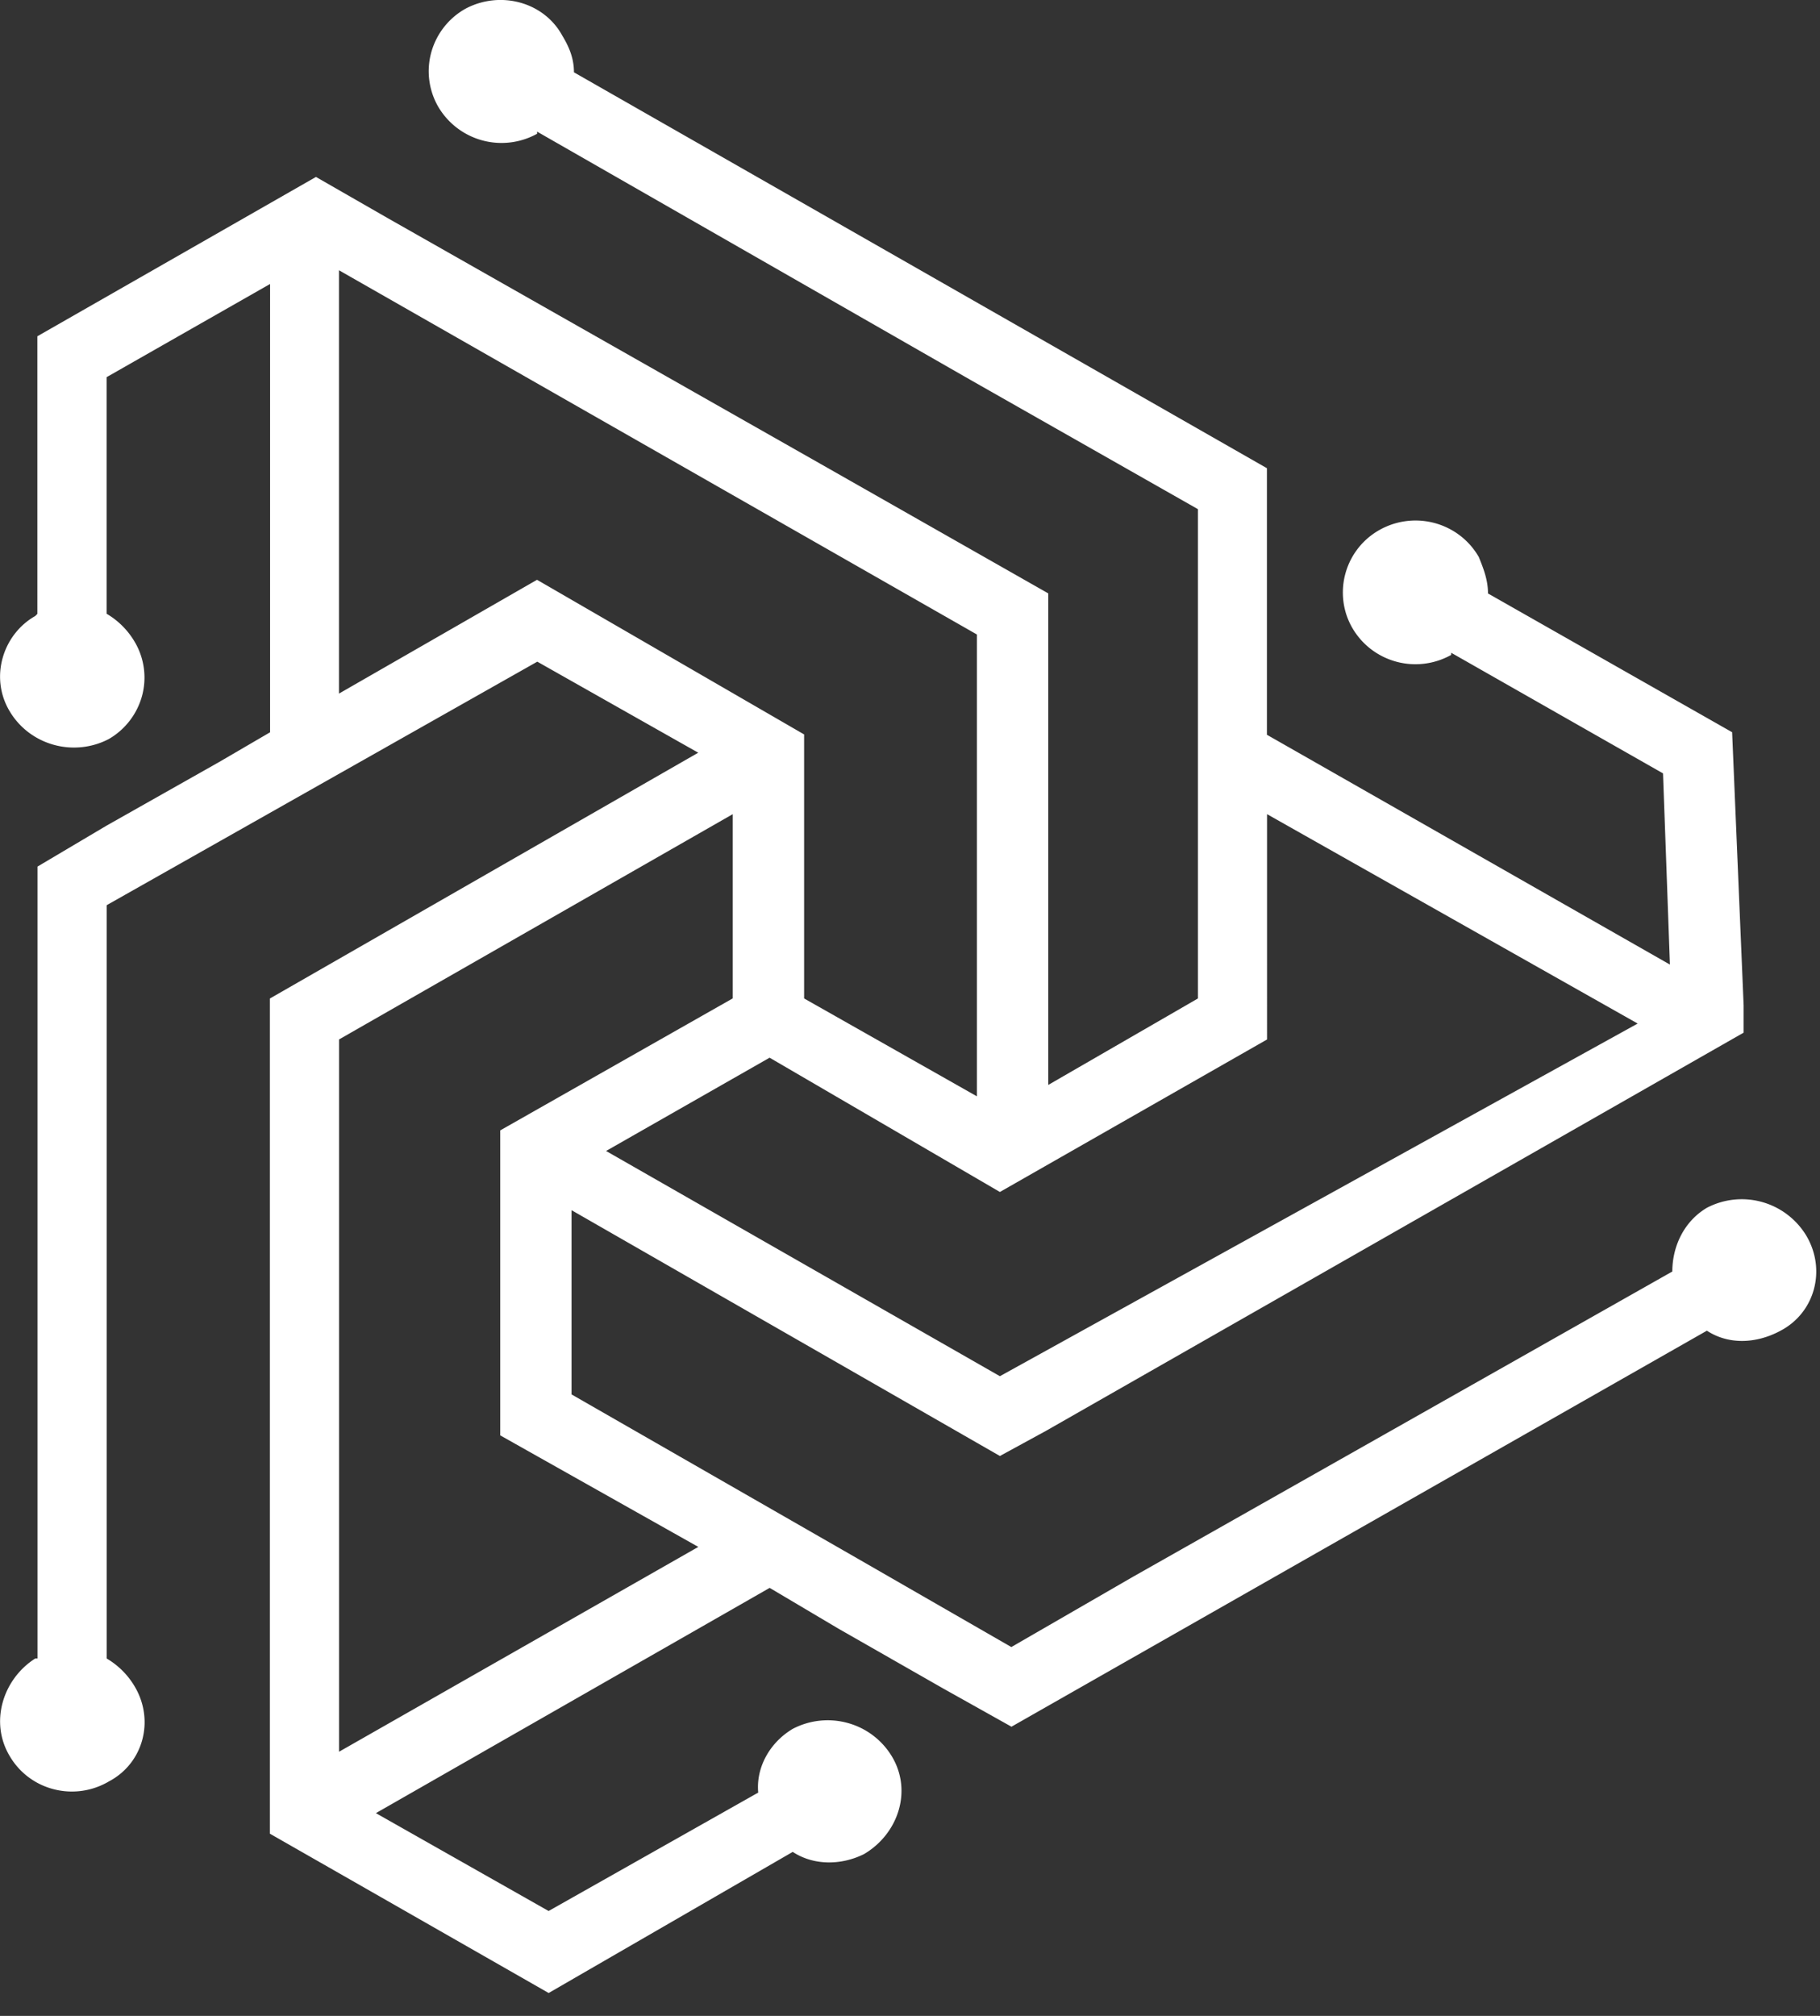<svg width="28" height="31" fill="none" xmlns="http://www.w3.org/2000/svg"><rect width="100%" height="100%" fill="#333333" stroke="none"/><path fill-rule="evenodd" clip-rule="evenodd" d="M10.742 11.575l-6.59 3.78v12.843l4.289 2.45 3.755-2.17c.319.21.744.21 1.098.033.532-.315.744-.98.425-1.505a1.146 1.146 0 00-.676-.51 1.16 1.16 0 00-.847.09c-.354.21-.567.595-.531.98L8.44 29.387l-2.657-1.505 6.058-3.464 1.063.63 1.594.91 1.063.595 10.699-6.09c.319.21.744.21 1.134 0 .531-.28.708-.944.39-1.47a1.16 1.16 0 00-1.524-.42c-.354.21-.532.596-.532.98l-8.29 4.69-1.879 1.085-2.373-1.365-4.393-2.52V18.61l6.59 3.78.708-.386 10.734-6.124v-.42l-.177-4.2-3.756-2.134c0-.21-.07-.384-.141-.56a1.112 1.112 0 00-.47-.443 1.13 1.13 0 00-1.233.148 1.103 1.103 0 00-.334 1.183c.069.207.199.39.373.525a1.126 1.126 0 001.239.092v-.033l3.259 1.855.106 2.94-6.2-3.534V7.2L8.83 1.112c0-.21-.071-.385-.177-.56-.284-.525-.957-.7-1.488-.42a1.107 1.107 0 00-.528.666c-.08.282-.043.584.103.84a1.13 1.13 0 001.523.419v-.033l6.66 3.814L18.43 7.83v7.524l-2.303 1.33V9.125l-3.508-1.994-6.66-3.78-1.098-.63-4.286 2.45V9.44l-.033.033c-.496.28-.709.945-.39 1.47.15.25.393.433.677.511.283.078.587.046.846-.09a1.101 1.101 0 00.513-.673 1.079 1.079 0 00-.123-.833 1.214 1.214 0 00-.425-.42V5.8l2.515-1.433v6.894l-.78.455-1.735.98-1.063.63v12.178H.542c-.496.315-.708.98-.39 1.505a1.097 1.097 0 00.681.507 1.119 1.119 0 00.843-.122c.531-.28.709-.945.39-1.47a1.213 1.213 0 00-.425-.42V13.92l6.625-3.745 2.476 1.4zm-5.527 4.41l6.058-3.465v2.833l-3.577 2.03v4.69l3.047 1.715-5.527 3.15V15.984zm9.814.874l-2.658-1.505v-4.06L8.262 8.916l-3.047 1.75v-6.51l9.814 5.601v7.103zm-5.704.84l2.515-1.434 3.543 2.065 4.11-2.345V12.52l5.702 3.22-9.812 5.423L9.325 17.7z" fill="#fff"/></svg>